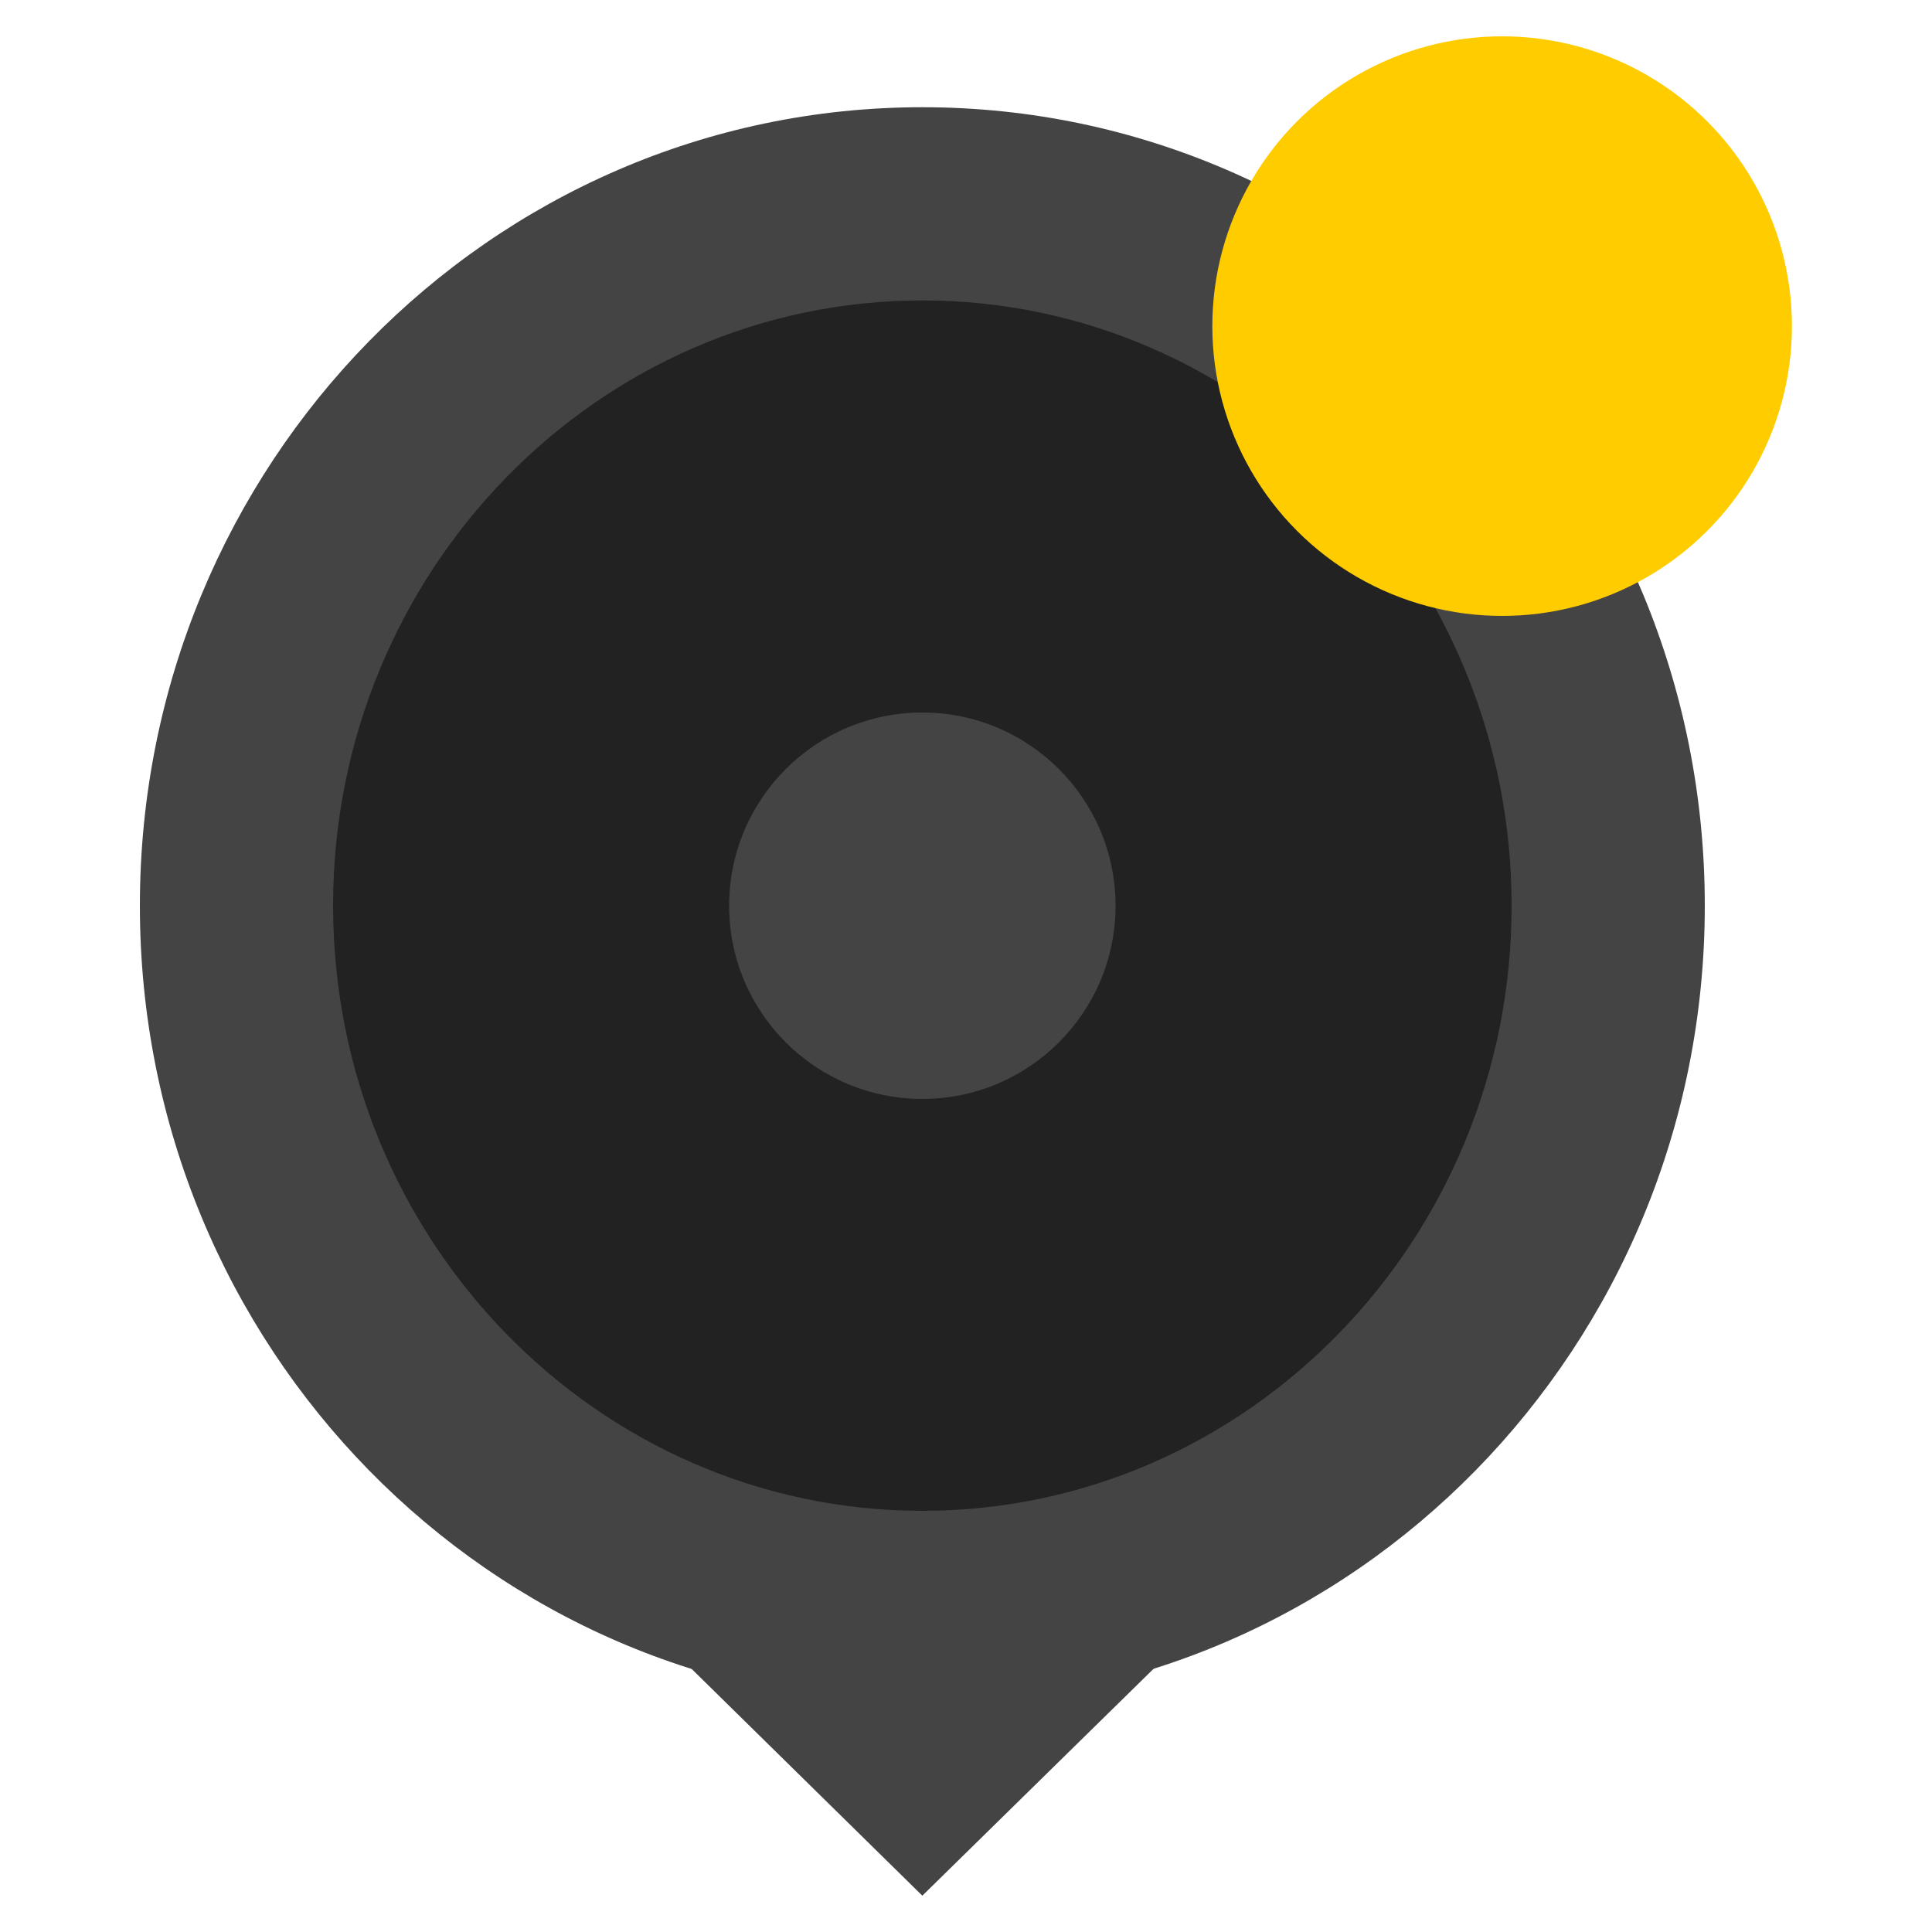 <svg version="1.1" xmlns="http://www.w3.org/2000/svg" xmlns:xlink="http://www.w3.org/1999/xlink" x="0px" y="0px"
	 width="10px" height="10px" viewBox="0 0 10 10" enable-background="new 0 0 10 10" xml:space="preserve">
		<path fill="#222222" d="M4.774,8.32c-1.958,0-3.55-1.63-3.55-3.633s1.592-3.633,3.55-3.633c1.957,0,3.55,1.63,3.55,3.633
			S6.731,8.32,4.774,8.32z"/>
		<path fill="#444444" d="M4.774,1.555c1.682,0,3.05,1.405,3.05,3.133S6.456,7.82,4.774,7.82s-3.05-1.405-3.05-3.133
			S3.093,1.555,4.774,1.555 M4.774,0.555c-2.236,0-4.05,1.851-4.05,4.133c0,2.283,1.813,4.133,4.05,4.133
			c2.237,0,4.05-1.85,4.05-4.133C8.824,2.405,7.012,0.555,4.774,0.555L4.774,0.555z"/>
		<circle fill="#FFCC00" cx="7.775" cy="1.688" r="1.5"/>
	<circle fill="#444444" cx="4.774" cy="4.688" r="1"/>
	<polygon fill="#444444" points="6.477,8.141 4.774,9.812 3.074,8.141 	"/>
</svg>
